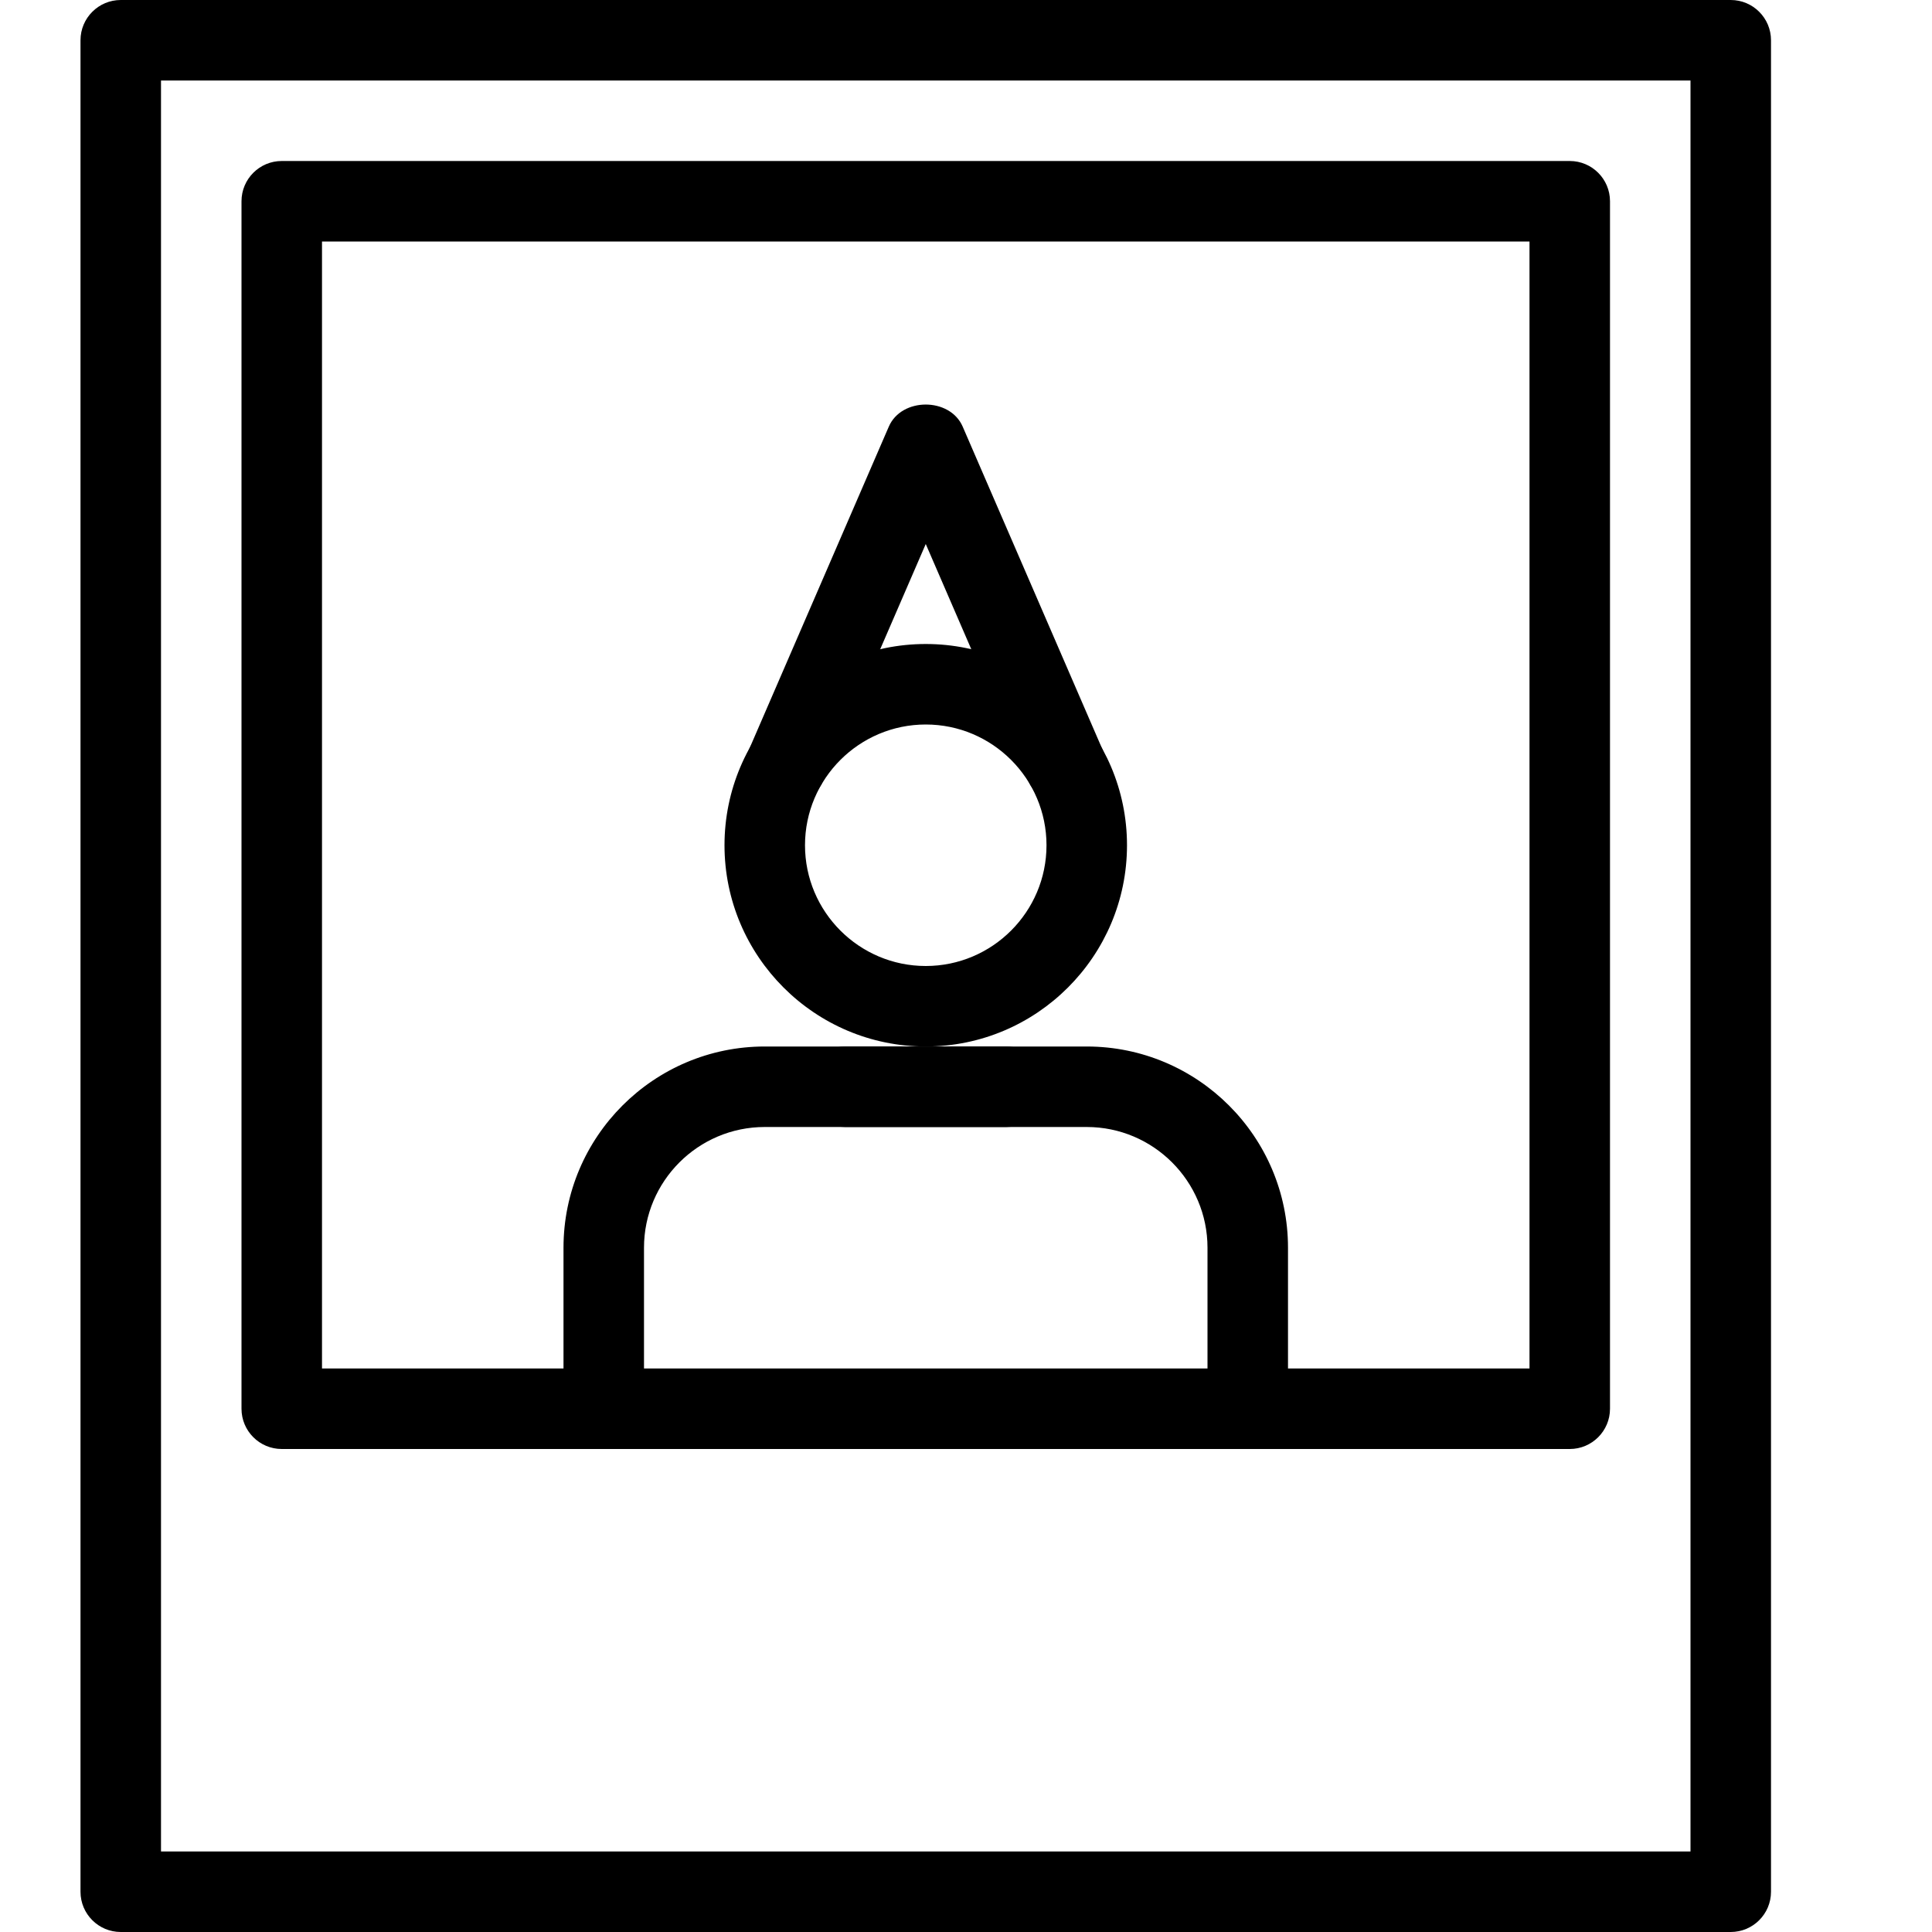 <?xml version="1.0" encoding="iso-8859-1"?>
<!-- Generator: Adobe Illustrator 19.2.1, SVG Export Plug-In . SVG Version: 6.00 Build 0)  -->
<svg version="1.1" xmlns="http://www.w3.org/2000/svg" xmlns:xlink="http://www.w3.org/1999/xlink" x="0px" y="0px"
	 viewBox="0 0 24 24" style="enable-background:new 0 0 24 24;" xml:space="preserve">
<g id="Present_1">
</g>
<g id="Present_2">
</g>
<g id="Present_3">
</g>
<g id="Present_Cake">
</g>
<g id="Present_4">
</g>
<g id="Birthday_Cake_1">
</g>
<g id="Birthday_Cake_2">
</g>
<g id="Cake_Piece">
</g>
<g id="Cupcake">
</g>
<g id="Lollipop">
</g>
<g id="Birthday_Greetings_1">
</g>
<g id="Party_Greetings_2">
</g>
<g id="Birthday_Invitation">
</g>
<g id="Birthday_1">
</g>
<g id="Birthday_2">
</g>
<g id="Birthday_Message_1">
</g>
<g id="Birthday_Message_2">
</g>
<g id="Birthyday_Hat_1">
</g>
<g id="Birthay_Hat_2">
</g>
<g id="Birthday_Hat3">
</g>
<g id="Birthday_Decoration_1">
</g>
<g id="Birthday_Decoration_2">
</g>
<g id="Birthday_Decoration_3">
</g>
<g id="Horn_1">
</g>
<g id="Horn_2">
</g>
<g id="Baloon">
</g>
<g id="Balloons_1">
</g>
<g id="Balloons_2">
</g>
<g id="Birthday_Picture">
	<g>
		<g>
			<path d="M21.5,24h-20C1.224,24,1,23.776,1,23.5v-23C1,0.224,1.224,0,1.5,0h20C21.776,0,22,0.224,22,0.5v23
				C22,23.776,21.776,24,21.5,24z M2,23h19V1H2V23z"/>
		</g>
		<g>
			<path d="M19.5,18h-16C3.224,18,3,17.776,3,17.5v-15C3,2.224,3.224,2,3.5,2h16C19.776,2,20,2.224,20,2.5v15
				C20,17.776,19.776,18,19.5,18z M4,17h15V3H4V17z"/>
		</g>
		<g>
			<path d="M15.5,18c-0.276,0-0.5-0.224-0.5-0.5v-2c0-0.827-0.673-1.5-1.5-1.5h-3c-0.276,0-0.5-0.224-0.5-0.5s0.224-0.5,0.5-0.5h3
				c1.379,0,2.5,1.121,2.5,2.5v2C16,17.776,15.776,18,15.5,18z"/>
		</g>
		<g>
			<path d="M7.5,18C7.224,18,7,17.776,7,17.5v-2C7,14.121,8.121,13,9.5,13h3c0.276,0,0.5,0.224,0.5,0.5S12.776,14,12.5,14h-3
				C8.673,14,8,14.673,8,15.5v2C8,17.776,7.776,18,7.5,18z"/>
		</g>
		<g>
			<path d="M11.5,13C10.121,13,9,11.878,9,10.5S10.121,8,11.5,8S14,9.122,14,10.5S12.879,13,11.5,13z M11.5,9
				C10.673,9,10,9.673,10,10.5s0.673,1.5,1.5,1.5s1.5-0.673,1.5-1.5S12.327,9,11.5,9z"/>
		</g>
		<g>
			<path d="M13.232,10c-0.193,0-0.377-0.113-0.459-0.301L11.5,6.758l-1.273,2.94c-0.11,0.253-0.406,0.368-0.657,0.26
				c-0.254-0.11-0.37-0.404-0.261-0.658l1.732-4c0.158-0.366,0.76-0.366,0.918,0l1.732,4c0.109,0.253-0.007,0.548-0.261,0.658
				C13.366,9.987,13.299,10,13.232,10z"/>
		</g>
	</g>
</g>
<g id="Kid_x27_s_Champagne">
</g>
<g id="Candy">
</g>
<g id="Birthday_Card">
</g>
<g id="Flowers">
</g>
<g id="Birthday_Song">
</g>
<g id="Candle">
</g>
<g id="Sweet_16">
</g>
<g id="Clown">
</g>
<g id="Clown_2">
</g>
<g id="Birthday_Party">
</g>
<g id="Giving_Gift">
</g>
<g id="Present_5">
</g>
<g id="Champagne_in_ice_bucket">
</g>
<g id="Beer">
</g>
<g id="Truffles">
</g>
<g id="Pinata">
</g>
</svg>
